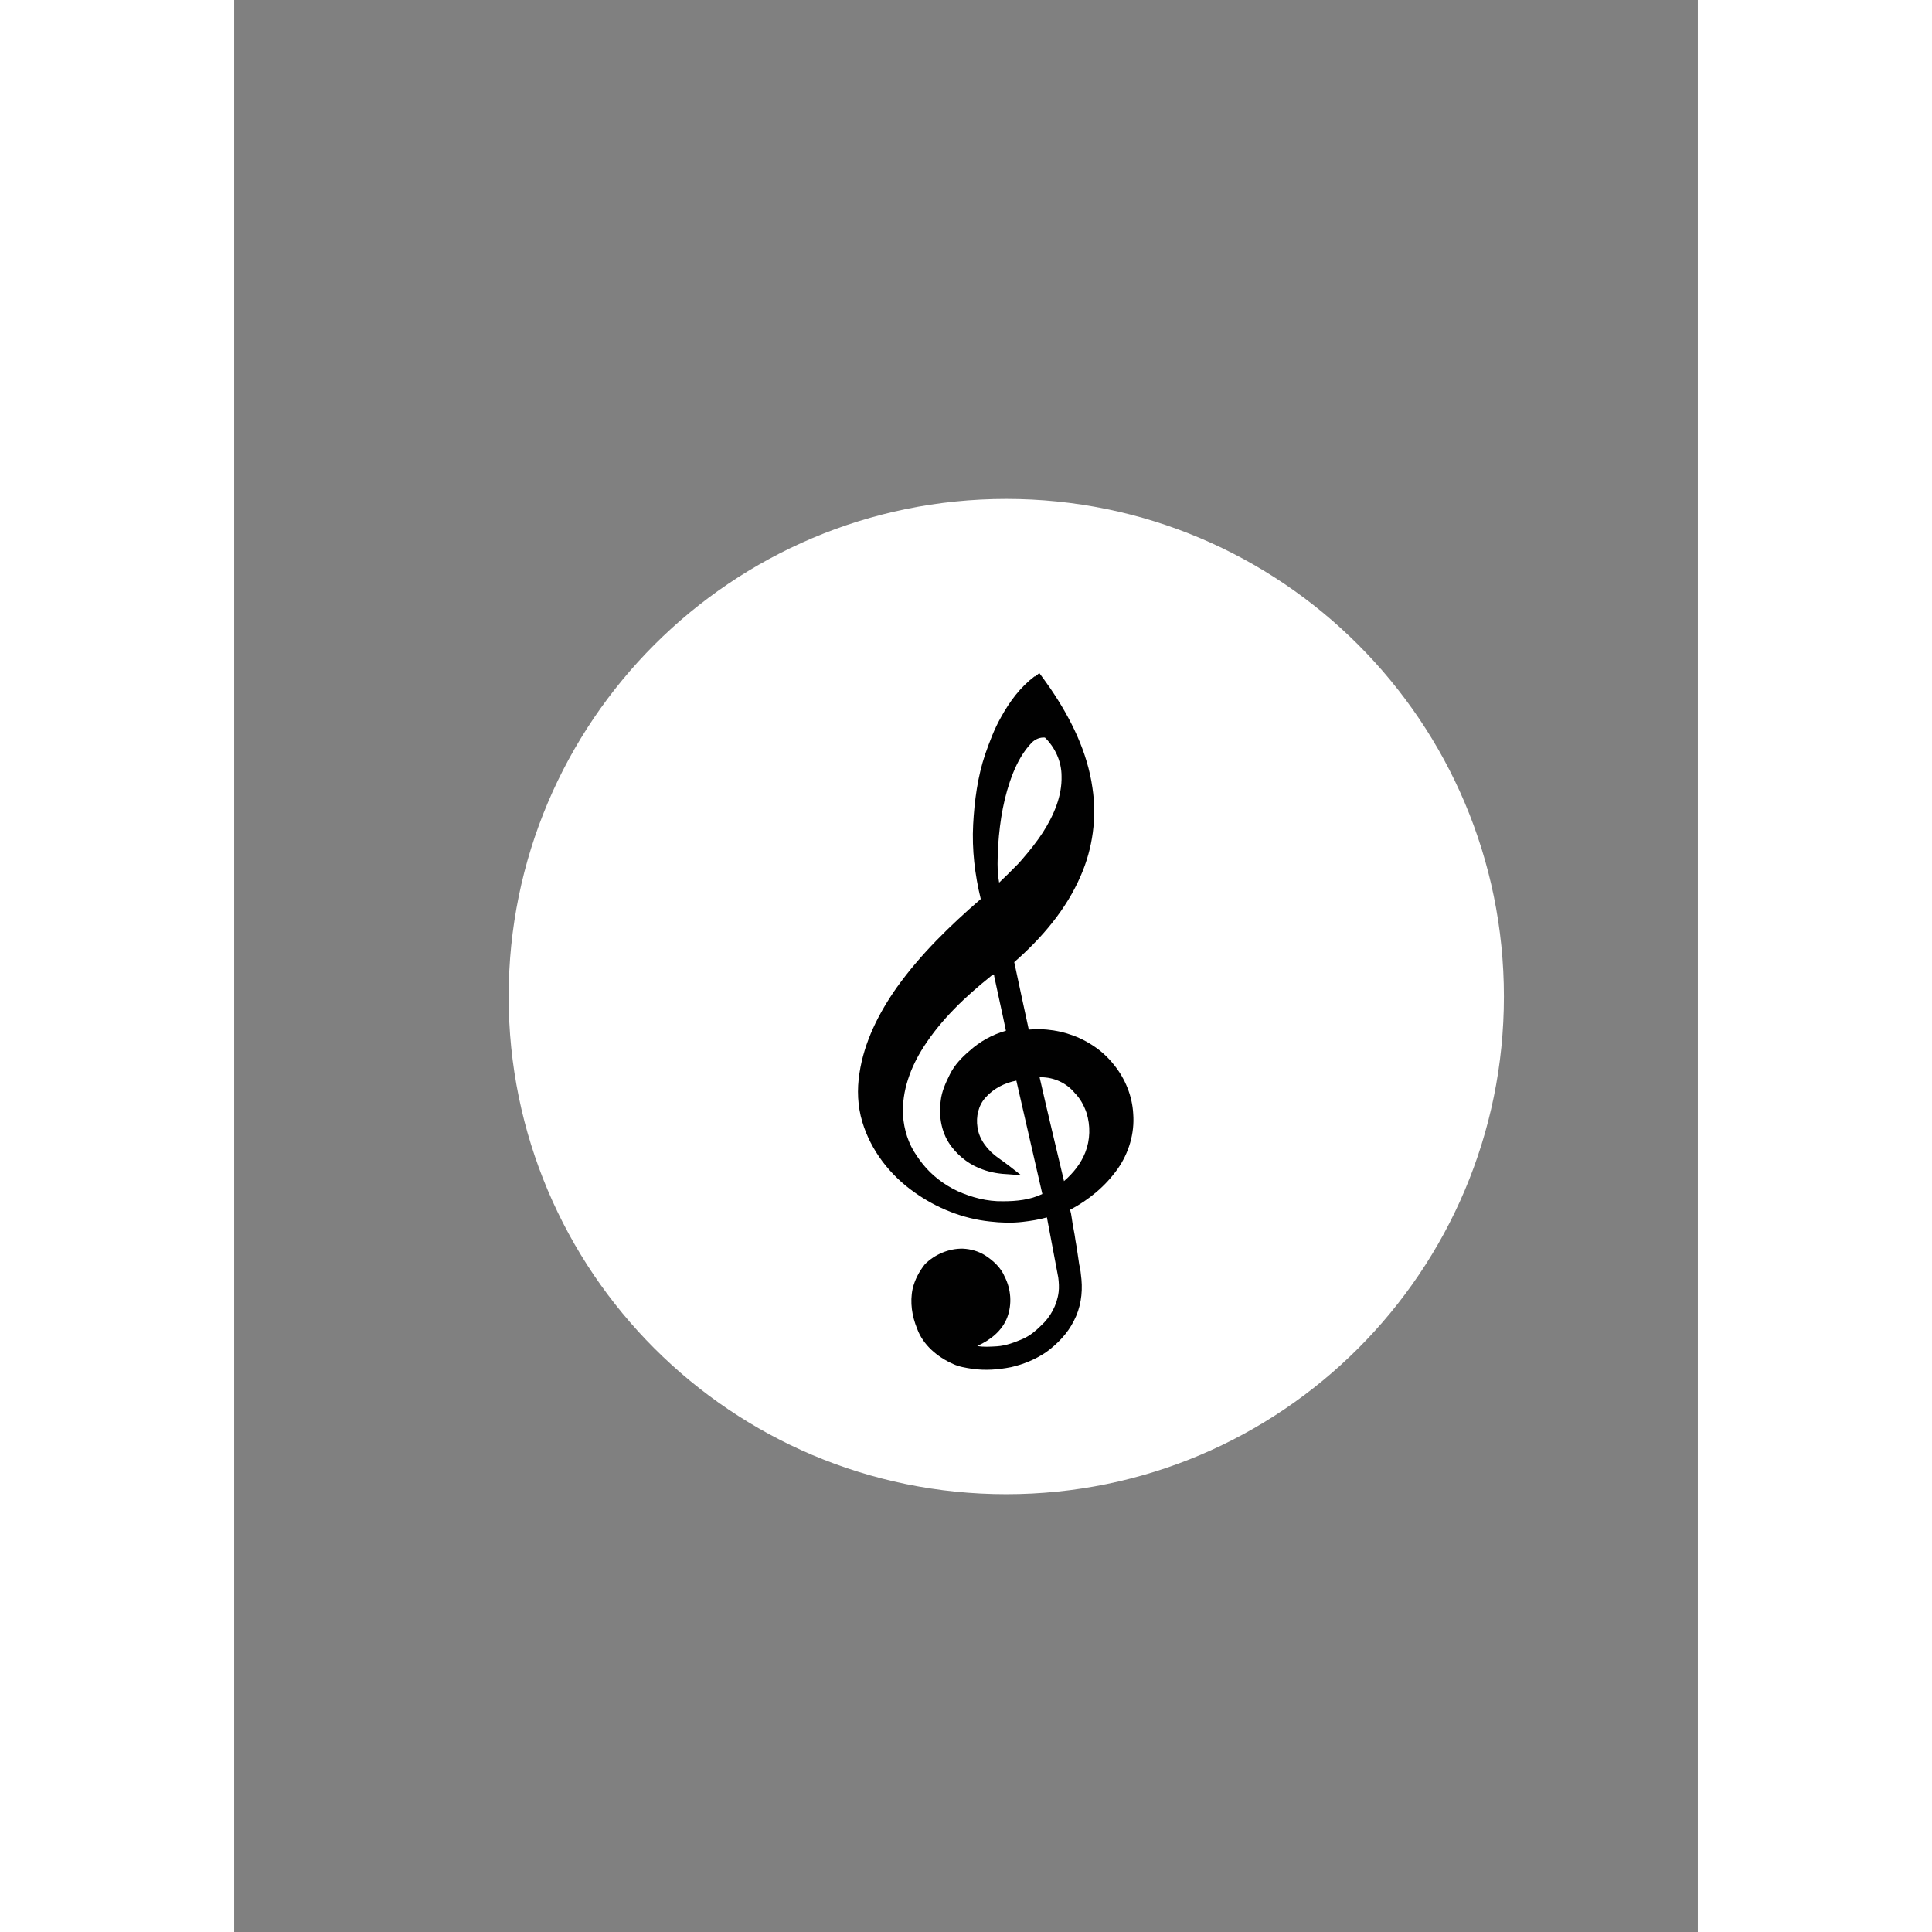 <?xml version="1.0" encoding="UTF-8"?>
<svg xmlns="http://www.w3.org/2000/svg" version="1.1" viewBox="0 0 125 165" width="150px" height="150px">
  <rect x="0" y="0" width="125" height="165" fill="#808080" stroke="none"/>
  <defs>
    <style>
      .cls-1 {
        fill: #fff;
      }

      .cls-2 {
        fill: #010101;
      }
    </style>
  </defs>
  <!-- Generator: Adobe Illustrator 28.7.3, SVG Export Plug-In . SVG Version: 1.2.0 Build 164)  -->
  <g>
    <g id="Layer_1">
      <!-- <sodipodi:namedview id="namedview35" bordercolor="#666666" borderopacity="1" gridtolerance="10" guidetolerance="10" objecttolerance="10" pagecolor="#ffffff" showgrid="false"/> -->
      <g>
        <path class="cls-1" d="M65.94,42.61c23.47,0,42.5,19.03,42.5,42.5s-19.03,42.5-42.5,42.5-42.5-19.03-42.5-42.5,19.03-42.5,42.5-42.5Z"/>
        <path id="path20" class="cls-2" d="M68.36,57.76c-1.22.92-2.14,2.16-2.87,3.49-.57,1-.97,2.08-1.35,3.16-.65,1.92-.92,3.98-1.03,6.01-.11,2.14.14,4.27.65,6.36-2.62,2.27-5.14,4.71-7.17,7.55-1.54,2.19-2.79,4.65-3.19,7.33-.22,1.38-.16,2.81.24,4.14.73,2.46,2.38,4.57,4.46,6.03,1.89,1.35,4.14,2.25,6.44,2.49.95.11,1.89.14,2.81.03.7-.08,1.38-.19,2.06-.38.32,1.7.65,3.41.97,5.14.05.38.08.84.03,1.24-.14,1.11-.7,2.14-1.51,2.87-.43.43-.92.84-1.51,1.11-.7.3-1.46.6-2.25.65-.57.03-1.11.08-1.68-.03,1.11-.49,2.14-1.3,2.57-2.46.41-1.11.32-2.38-.22-3.44-.32-.78-.97-1.38-1.68-1.84-.57-.35-1.22-.54-1.89-.57-1.19-.03-2.41.49-3.25,1.33-.49.62-.87,1.33-1.05,2.11-.24,1.14-.05,2.33.38,3.38.51,1.41,1.73,2.43,3.08,3.03.51.24,1.05.32,1.62.41,1.11.16,2.22.08,3.33-.14,1.05-.24,2.06-.65,2.98-1.27.97-.7,1.84-1.6,2.38-2.68.57-1.08.76-2.33.65-3.54-.05-.43-.08-.87-.19-1.27-.11-.68-.19-1.38-.32-2.06-.08-.65-.24-1.27-.32-1.92-.03-.24-.08-.49-.14-.7,1.6-.84,3.03-2.03,4.06-3.49.95-1.35,1.46-3.03,1.33-4.71-.08-1.51-.68-3-1.65-4.19-.54-.68-1.16-1.24-1.89-1.7-1.3-.84-2.87-1.3-4.41-1.33-.32,0-.65,0-.97.03-.41-1.92-.84-3.84-1.24-5.76,2.35-2.06,4.44-4.49,5.68-7.38,1.03-2.35,1.38-4.98,1-7.49-.43-3.08-1.84-5.92-3.57-8.47-.32-.46-.65-.92-.97-1.35-.08.08-.22.19-.38.3h0ZM69.23,62.98c.89.87,1.43,2.06,1.43,3.3.05,1.73-.68,3.38-1.6,4.82-.51.78-1.11,1.54-1.73,2.25-.14.16-.32.38-.49.54-.49.51-1,1-1.51,1.49-.19-1.05-.14-2.14-.08-3.22.14-2.08.49-4.19,1.27-6.14.38-.95.89-1.87,1.6-2.6.3-.3.7-.46,1.11-.43ZM65.9,88.03c-1.14.32-2.22.92-3.08,1.7-.68.57-1.3,1.22-1.7,2.03-.35.7-.7,1.46-.78,2.25-.19,1.38.08,2.87.97,3.98.68.87,1.6,1.54,2.62,1.89.73.27,1.49.38,2.25.41.35.03.7.05,1.03.08-.65-.51-1.3-1.03-1.97-1.49-.87-.62-1.62-1.54-1.76-2.62-.14-.89.08-1.87.7-2.54.68-.76,1.62-1.24,2.62-1.43.73,3.22,1.49,6.47,2.22,9.68-1.05.51-2.22.62-3.35.62-1.35.03-2.68-.32-3.9-.87-1.14-.54-2.19-1.33-2.98-2.33-.19-.24-.35-.46-.51-.7-.7-1-1.08-2.22-1.16-3.44-.11-2.08.65-4.11,1.76-5.84,1.51-2.35,3.57-4.3,5.73-6.03.14-.11.3-.3.3,0,.32,1.54.68,3.08,1,4.65h0ZM68.9,92c1.11,0,2.19.49,2.89,1.35.46.46.78,1.05,1,1.68.35,1.11.32,2.33-.11,3.41-.38.95-1.03,1.76-1.81,2.43-.7-2.95-1.41-5.9-2.08-8.85,0-.03.05-.03.11-.03Z"/>
      </g>
    </g>
  </g>
</svg>